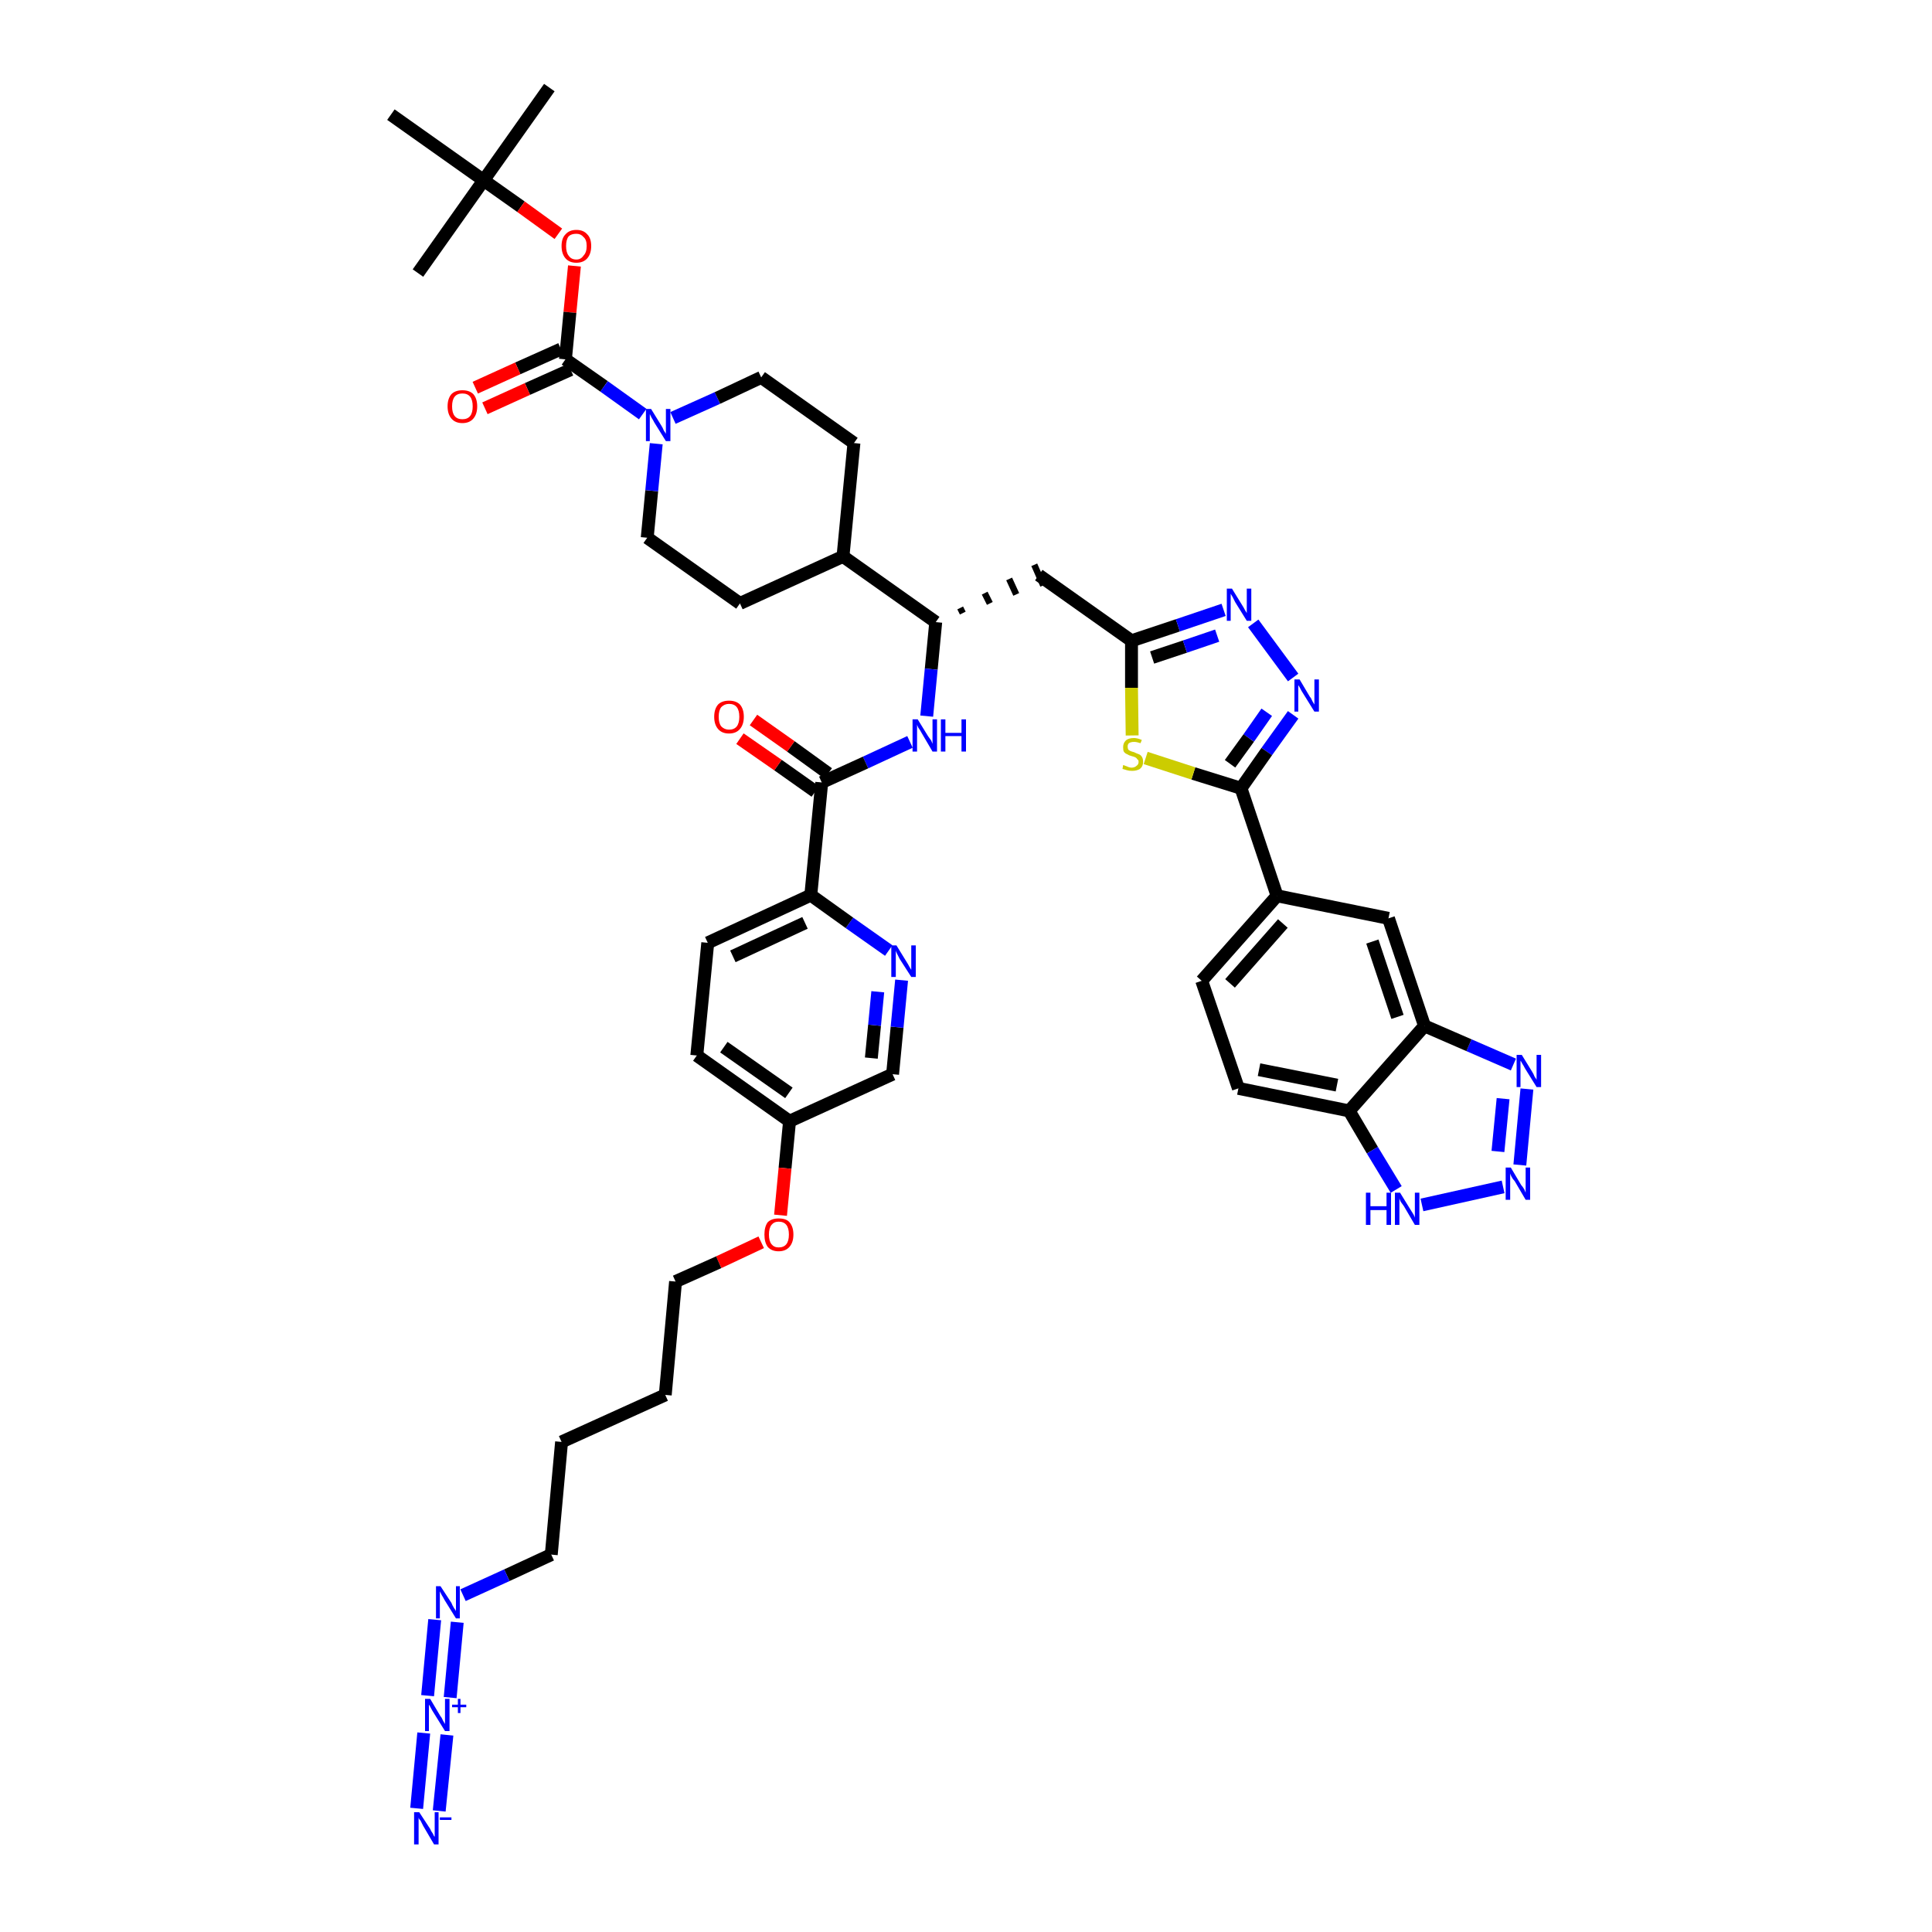 <?xml version='1.0' encoding='iso-8859-1'?>
<svg version='1.1' baseProfile='full'
              xmlns='http://www.w3.org/2000/svg'
                      xmlns:rdkit='http://www.rdkit.org/xml'
                      xmlns:xlink='http://www.w3.org/1999/xlink'
                  xml:space='preserve'
width='300px' height='300px' viewBox='0 0 300 300'>
<!-- END OF HEADER -->
<path class='bond-0 atom-0 atom-1' d='M 85.3,13.6 L 75.1,28.0' style='fill:none;fill-rule:evenodd;stroke:#000000;stroke-width:2.0px;stroke-linecap:butt;stroke-linejoin:miter;stroke-opacity:1' />
<path class='bond-1 atom-1 atom-2' d='M 75.1,28.0 L 64.9,42.4' style='fill:none;fill-rule:evenodd;stroke:#000000;stroke-width:2.0px;stroke-linecap:butt;stroke-linejoin:miter;stroke-opacity:1' />
<path class='bond-2 atom-1 atom-3' d='M 75.1,28.0 L 60.7,17.8' style='fill:none;fill-rule:evenodd;stroke:#000000;stroke-width:2.0px;stroke-linecap:butt;stroke-linejoin:miter;stroke-opacity:1' />
<path class='bond-3 atom-1 atom-4' d='M 75.1,28.0 L 80.9,32.1' style='fill:none;fill-rule:evenodd;stroke:#000000;stroke-width:2.0px;stroke-linecap:butt;stroke-linejoin:miter;stroke-opacity:1' />
<path class='bond-3 atom-1 atom-4' d='M 80.9,32.1 L 86.7,36.3' style='fill:none;fill-rule:evenodd;stroke:#FF0000;stroke-width:2.0px;stroke-linecap:butt;stroke-linejoin:miter;stroke-opacity:1' />
<path class='bond-4 atom-4 atom-5' d='M 89.2,41.3 L 88.5,48.5' style='fill:none;fill-rule:evenodd;stroke:#FF0000;stroke-width:2.0px;stroke-linecap:butt;stroke-linejoin:miter;stroke-opacity:1' />
<path class='bond-4 atom-4 atom-5' d='M 88.5,48.5 L 87.8,55.8' style='fill:none;fill-rule:evenodd;stroke:#000000;stroke-width:2.0px;stroke-linecap:butt;stroke-linejoin:miter;stroke-opacity:1' />
<path class='bond-5 atom-5 atom-6' d='M 87.1,54.2 L 80.4,57.2' style='fill:none;fill-rule:evenodd;stroke:#000000;stroke-width:2.0px;stroke-linecap:butt;stroke-linejoin:miter;stroke-opacity:1' />
<path class='bond-5 atom-5 atom-6' d='M 80.4,57.2 L 73.8,60.2' style='fill:none;fill-rule:evenodd;stroke:#FF0000;stroke-width:2.0px;stroke-linecap:butt;stroke-linejoin:miter;stroke-opacity:1' />
<path class='bond-5 atom-5 atom-6' d='M 88.6,57.4 L 81.9,60.4' style='fill:none;fill-rule:evenodd;stroke:#000000;stroke-width:2.0px;stroke-linecap:butt;stroke-linejoin:miter;stroke-opacity:1' />
<path class='bond-5 atom-5 atom-6' d='M 81.9,60.4 L 75.3,63.4' style='fill:none;fill-rule:evenodd;stroke:#FF0000;stroke-width:2.0px;stroke-linecap:butt;stroke-linejoin:miter;stroke-opacity:1' />
<path class='bond-6 atom-5 atom-7' d='M 87.8,55.8 L 93.8,60.0' style='fill:none;fill-rule:evenodd;stroke:#000000;stroke-width:2.0px;stroke-linecap:butt;stroke-linejoin:miter;stroke-opacity:1' />
<path class='bond-6 atom-5 atom-7' d='M 93.8,60.0 L 99.8,64.3' style='fill:none;fill-rule:evenodd;stroke:#0000FF;stroke-width:2.0px;stroke-linecap:butt;stroke-linejoin:miter;stroke-opacity:1' />
<path class='bond-7 atom-7 atom-8' d='M 104.5,64.9 L 111.4,61.8' style='fill:none;fill-rule:evenodd;stroke:#0000FF;stroke-width:2.0px;stroke-linecap:butt;stroke-linejoin:miter;stroke-opacity:1' />
<path class='bond-7 atom-7 atom-8' d='M 111.4,61.8 L 118.2,58.6' style='fill:none;fill-rule:evenodd;stroke:#000000;stroke-width:2.0px;stroke-linecap:butt;stroke-linejoin:miter;stroke-opacity:1' />
<path class='bond-45 atom-45 atom-7' d='M 100.5,83.5 L 101.2,76.2' style='fill:none;fill-rule:evenodd;stroke:#000000;stroke-width:2.0px;stroke-linecap:butt;stroke-linejoin:miter;stroke-opacity:1' />
<path class='bond-45 atom-45 atom-7' d='M 101.2,76.2 L 101.9,68.9' style='fill:none;fill-rule:evenodd;stroke:#0000FF;stroke-width:2.0px;stroke-linecap:butt;stroke-linejoin:miter;stroke-opacity:1' />
<path class='bond-8 atom-8 atom-9' d='M 118.2,58.6 L 132.6,68.8' style='fill:none;fill-rule:evenodd;stroke:#000000;stroke-width:2.0px;stroke-linecap:butt;stroke-linejoin:miter;stroke-opacity:1' />
<path class='bond-9 atom-9 atom-10' d='M 132.6,68.8 L 130.9,86.4' style='fill:none;fill-rule:evenodd;stroke:#000000;stroke-width:2.0px;stroke-linecap:butt;stroke-linejoin:miter;stroke-opacity:1' />
<path class='bond-10 atom-10 atom-11' d='M 130.9,86.4 L 145.3,96.6' style='fill:none;fill-rule:evenodd;stroke:#000000;stroke-width:2.0px;stroke-linecap:butt;stroke-linejoin:miter;stroke-opacity:1' />
<path class='bond-43 atom-10 atom-44' d='M 130.9,86.4 L 114.9,93.7' style='fill:none;fill-rule:evenodd;stroke:#000000;stroke-width:2.0px;stroke-linecap:butt;stroke-linejoin:miter;stroke-opacity:1' />
<path class='bond-11 atom-11 atom-12' d='M 149.5,95.2 L 149.1,94.4' style='fill:none;fill-rule:evenodd;stroke:#000000;stroke-width:1.0px;stroke-linecap:butt;stroke-linejoin:miter;stroke-opacity:1' />
<path class='bond-11 atom-11 atom-12' d='M 153.7,93.7 L 152.9,92.1' style='fill:none;fill-rule:evenodd;stroke:#000000;stroke-width:1.0px;stroke-linecap:butt;stroke-linejoin:miter;stroke-opacity:1' />
<path class='bond-11 atom-11 atom-12' d='M 157.8,92.3 L 156.7,89.9' style='fill:none;fill-rule:evenodd;stroke:#000000;stroke-width:1.0px;stroke-linecap:butt;stroke-linejoin:miter;stroke-opacity:1' />
<path class='bond-11 atom-11 atom-12' d='M 162.0,90.9 L 160.6,87.7' style='fill:none;fill-rule:evenodd;stroke:#000000;stroke-width:1.0px;stroke-linecap:butt;stroke-linejoin:miter;stroke-opacity:1' />
<path class='bond-26 atom-11 atom-27' d='M 145.3,96.6 L 144.6,103.9' style='fill:none;fill-rule:evenodd;stroke:#000000;stroke-width:2.0px;stroke-linecap:butt;stroke-linejoin:miter;stroke-opacity:1' />
<path class='bond-26 atom-11 atom-27' d='M 144.6,103.9 L 143.9,111.2' style='fill:none;fill-rule:evenodd;stroke:#0000FF;stroke-width:2.0px;stroke-linecap:butt;stroke-linejoin:miter;stroke-opacity:1' />
<path class='bond-12 atom-12 atom-13' d='M 161.3,89.3 L 175.7,99.5' style='fill:none;fill-rule:evenodd;stroke:#000000;stroke-width:2.0px;stroke-linecap:butt;stroke-linejoin:miter;stroke-opacity:1' />
<path class='bond-13 atom-13 atom-14' d='M 175.7,99.5 L 182.9,97.1' style='fill:none;fill-rule:evenodd;stroke:#000000;stroke-width:2.0px;stroke-linecap:butt;stroke-linejoin:miter;stroke-opacity:1' />
<path class='bond-13 atom-13 atom-14' d='M 182.9,97.1 L 190.0,94.7' style='fill:none;fill-rule:evenodd;stroke:#0000FF;stroke-width:2.0px;stroke-linecap:butt;stroke-linejoin:miter;stroke-opacity:1' />
<path class='bond-13 atom-13 atom-14' d='M 178.9,102.1 L 184.0,100.4' style='fill:none;fill-rule:evenodd;stroke:#000000;stroke-width:2.0px;stroke-linecap:butt;stroke-linejoin:miter;stroke-opacity:1' />
<path class='bond-13 atom-13 atom-14' d='M 184.0,100.4 L 189.0,98.7' style='fill:none;fill-rule:evenodd;stroke:#0000FF;stroke-width:2.0px;stroke-linecap:butt;stroke-linejoin:miter;stroke-opacity:1' />
<path class='bond-46 atom-26 atom-13' d='M 175.8,114.2 L 175.7,106.8' style='fill:none;fill-rule:evenodd;stroke:#CCCC00;stroke-width:2.0px;stroke-linecap:butt;stroke-linejoin:miter;stroke-opacity:1' />
<path class='bond-46 atom-26 atom-13' d='M 175.7,106.8 L 175.7,99.5' style='fill:none;fill-rule:evenodd;stroke:#000000;stroke-width:2.0px;stroke-linecap:butt;stroke-linejoin:miter;stroke-opacity:1' />
<path class='bond-14 atom-14 atom-15' d='M 194.6,96.8 L 200.8,105.2' style='fill:none;fill-rule:evenodd;stroke:#0000FF;stroke-width:2.0px;stroke-linecap:butt;stroke-linejoin:miter;stroke-opacity:1' />
<path class='bond-15 atom-15 atom-16' d='M 200.8,111.0 L 196.7,116.7' style='fill:none;fill-rule:evenodd;stroke:#0000FF;stroke-width:2.0px;stroke-linecap:butt;stroke-linejoin:miter;stroke-opacity:1' />
<path class='bond-15 atom-15 atom-16' d='M 196.7,116.7 L 192.7,122.4' style='fill:none;fill-rule:evenodd;stroke:#000000;stroke-width:2.0px;stroke-linecap:butt;stroke-linejoin:miter;stroke-opacity:1' />
<path class='bond-15 atom-15 atom-16' d='M 196.7,110.6 L 193.9,114.6' style='fill:none;fill-rule:evenodd;stroke:#0000FF;stroke-width:2.0px;stroke-linecap:butt;stroke-linejoin:miter;stroke-opacity:1' />
<path class='bond-15 atom-15 atom-16' d='M 193.9,114.6 L 191.0,118.6' style='fill:none;fill-rule:evenodd;stroke:#000000;stroke-width:2.0px;stroke-linecap:butt;stroke-linejoin:miter;stroke-opacity:1' />
<path class='bond-16 atom-16 atom-17' d='M 192.7,122.4 L 198.3,139.1' style='fill:none;fill-rule:evenodd;stroke:#000000;stroke-width:2.0px;stroke-linecap:butt;stroke-linejoin:miter;stroke-opacity:1' />
<path class='bond-25 atom-16 atom-26' d='M 192.7,122.4 L 185.3,120.1' style='fill:none;fill-rule:evenodd;stroke:#000000;stroke-width:2.0px;stroke-linecap:butt;stroke-linejoin:miter;stroke-opacity:1' />
<path class='bond-25 atom-16 atom-26' d='M 185.3,120.1 L 177.9,117.7' style='fill:none;fill-rule:evenodd;stroke:#CCCC00;stroke-width:2.0px;stroke-linecap:butt;stroke-linejoin:miter;stroke-opacity:1' />
<path class='bond-17 atom-17 atom-18' d='M 198.3,139.1 L 186.6,152.3' style='fill:none;fill-rule:evenodd;stroke:#000000;stroke-width:2.0px;stroke-linecap:butt;stroke-linejoin:miter;stroke-opacity:1' />
<path class='bond-17 atom-17 atom-18' d='M 199.2,143.4 L 191.0,152.7' style='fill:none;fill-rule:evenodd;stroke:#000000;stroke-width:2.0px;stroke-linecap:butt;stroke-linejoin:miter;stroke-opacity:1' />
<path class='bond-48 atom-25 atom-17' d='M 215.6,142.6 L 198.3,139.1' style='fill:none;fill-rule:evenodd;stroke:#000000;stroke-width:2.0px;stroke-linecap:butt;stroke-linejoin:miter;stroke-opacity:1' />
<path class='bond-18 atom-18 atom-19' d='M 186.6,152.3 L 192.3,169.0' style='fill:none;fill-rule:evenodd;stroke:#000000;stroke-width:2.0px;stroke-linecap:butt;stroke-linejoin:miter;stroke-opacity:1' />
<path class='bond-19 atom-19 atom-20' d='M 192.3,169.0 L 209.5,172.5' style='fill:none;fill-rule:evenodd;stroke:#000000;stroke-width:2.0px;stroke-linecap:butt;stroke-linejoin:miter;stroke-opacity:1' />
<path class='bond-19 atom-19 atom-20' d='M 195.5,166.1 L 207.6,168.5' style='fill:none;fill-rule:evenodd;stroke:#000000;stroke-width:2.0px;stroke-linecap:butt;stroke-linejoin:miter;stroke-opacity:1' />
<path class='bond-20 atom-20 atom-21' d='M 209.5,172.5 L 213.1,178.6' style='fill:none;fill-rule:evenodd;stroke:#000000;stroke-width:2.0px;stroke-linecap:butt;stroke-linejoin:miter;stroke-opacity:1' />
<path class='bond-20 atom-20 atom-21' d='M 213.1,178.6 L 216.8,184.7' style='fill:none;fill-rule:evenodd;stroke:#0000FF;stroke-width:2.0px;stroke-linecap:butt;stroke-linejoin:miter;stroke-opacity:1' />
<path class='bond-49 atom-24 atom-20' d='M 221.2,159.3 L 209.5,172.5' style='fill:none;fill-rule:evenodd;stroke:#000000;stroke-width:2.0px;stroke-linecap:butt;stroke-linejoin:miter;stroke-opacity:1' />
<path class='bond-21 atom-21 atom-22' d='M 220.8,187.1 L 233.4,184.3' style='fill:none;fill-rule:evenodd;stroke:#0000FF;stroke-width:2.0px;stroke-linecap:butt;stroke-linejoin:miter;stroke-opacity:1' />
<path class='bond-22 atom-22 atom-23' d='M 236.0,180.9 L 237.1,169.1' style='fill:none;fill-rule:evenodd;stroke:#0000FF;stroke-width:2.0px;stroke-linecap:butt;stroke-linejoin:miter;stroke-opacity:1' />
<path class='bond-22 atom-22 atom-23' d='M 232.6,178.8 L 233.4,170.6' style='fill:none;fill-rule:evenodd;stroke:#0000FF;stroke-width:2.0px;stroke-linecap:butt;stroke-linejoin:miter;stroke-opacity:1' />
<path class='bond-23 atom-23 atom-24' d='M 235.0,165.3 L 228.1,162.3' style='fill:none;fill-rule:evenodd;stroke:#0000FF;stroke-width:2.0px;stroke-linecap:butt;stroke-linejoin:miter;stroke-opacity:1' />
<path class='bond-23 atom-23 atom-24' d='M 228.1,162.3 L 221.2,159.3' style='fill:none;fill-rule:evenodd;stroke:#000000;stroke-width:2.0px;stroke-linecap:butt;stroke-linejoin:miter;stroke-opacity:1' />
<path class='bond-24 atom-24 atom-25' d='M 221.2,159.3 L 215.6,142.6' style='fill:none;fill-rule:evenodd;stroke:#000000;stroke-width:2.0px;stroke-linecap:butt;stroke-linejoin:miter;stroke-opacity:1' />
<path class='bond-24 atom-24 atom-25' d='M 217.0,157.9 L 213.1,146.2' style='fill:none;fill-rule:evenodd;stroke:#000000;stroke-width:2.0px;stroke-linecap:butt;stroke-linejoin:miter;stroke-opacity:1' />
<path class='bond-27 atom-27 atom-28' d='M 141.3,115.2 L 134.4,118.4' style='fill:none;fill-rule:evenodd;stroke:#0000FF;stroke-width:2.0px;stroke-linecap:butt;stroke-linejoin:miter;stroke-opacity:1' />
<path class='bond-27 atom-27 atom-28' d='M 134.4,118.4 L 127.6,121.5' style='fill:none;fill-rule:evenodd;stroke:#000000;stroke-width:2.0px;stroke-linecap:butt;stroke-linejoin:miter;stroke-opacity:1' />
<path class='bond-28 atom-28 atom-29' d='M 128.6,120.1 L 122.8,115.9' style='fill:none;fill-rule:evenodd;stroke:#000000;stroke-width:2.0px;stroke-linecap:butt;stroke-linejoin:miter;stroke-opacity:1' />
<path class='bond-28 atom-28 atom-29' d='M 122.8,115.9 L 117.0,111.8' style='fill:none;fill-rule:evenodd;stroke:#FF0000;stroke-width:2.0px;stroke-linecap:butt;stroke-linejoin:miter;stroke-opacity:1' />
<path class='bond-28 atom-28 atom-29' d='M 126.6,122.9 L 120.8,118.8' style='fill:none;fill-rule:evenodd;stroke:#000000;stroke-width:2.0px;stroke-linecap:butt;stroke-linejoin:miter;stroke-opacity:1' />
<path class='bond-28 atom-28 atom-29' d='M 120.8,118.8 L 114.9,114.7' style='fill:none;fill-rule:evenodd;stroke:#FF0000;stroke-width:2.0px;stroke-linecap:butt;stroke-linejoin:miter;stroke-opacity:1' />
<path class='bond-29 atom-28 atom-30' d='M 127.6,121.5 L 125.9,139.0' style='fill:none;fill-rule:evenodd;stroke:#000000;stroke-width:2.0px;stroke-linecap:butt;stroke-linejoin:miter;stroke-opacity:1' />
<path class='bond-30 atom-30 atom-31' d='M 125.9,139.0 L 109.9,146.4' style='fill:none;fill-rule:evenodd;stroke:#000000;stroke-width:2.0px;stroke-linecap:butt;stroke-linejoin:miter;stroke-opacity:1' />
<path class='bond-30 atom-30 atom-31' d='M 125.0,143.3 L 113.8,148.5' style='fill:none;fill-rule:evenodd;stroke:#000000;stroke-width:2.0px;stroke-linecap:butt;stroke-linejoin:miter;stroke-opacity:1' />
<path class='bond-47 atom-43 atom-30' d='M 138.0,147.6 L 131.9,143.3' style='fill:none;fill-rule:evenodd;stroke:#0000FF;stroke-width:2.0px;stroke-linecap:butt;stroke-linejoin:miter;stroke-opacity:1' />
<path class='bond-47 atom-43 atom-30' d='M 131.9,143.3 L 125.9,139.0' style='fill:none;fill-rule:evenodd;stroke:#000000;stroke-width:2.0px;stroke-linecap:butt;stroke-linejoin:miter;stroke-opacity:1' />
<path class='bond-31 atom-31 atom-32' d='M 109.9,146.4 L 108.2,163.9' style='fill:none;fill-rule:evenodd;stroke:#000000;stroke-width:2.0px;stroke-linecap:butt;stroke-linejoin:miter;stroke-opacity:1' />
<path class='bond-32 atom-32 atom-33' d='M 108.2,163.9 L 122.6,174.1' style='fill:none;fill-rule:evenodd;stroke:#000000;stroke-width:2.0px;stroke-linecap:butt;stroke-linejoin:miter;stroke-opacity:1' />
<path class='bond-32 atom-32 atom-33' d='M 112.4,162.6 L 122.5,169.7' style='fill:none;fill-rule:evenodd;stroke:#000000;stroke-width:2.0px;stroke-linecap:butt;stroke-linejoin:miter;stroke-opacity:1' />
<path class='bond-33 atom-33 atom-34' d='M 122.6,174.1 L 121.9,181.4' style='fill:none;fill-rule:evenodd;stroke:#000000;stroke-width:2.0px;stroke-linecap:butt;stroke-linejoin:miter;stroke-opacity:1' />
<path class='bond-33 atom-33 atom-34' d='M 121.9,181.4 L 121.2,188.7' style='fill:none;fill-rule:evenodd;stroke:#FF0000;stroke-width:2.0px;stroke-linecap:butt;stroke-linejoin:miter;stroke-opacity:1' />
<path class='bond-41 atom-33 atom-42' d='M 122.6,174.1 L 138.6,166.8' style='fill:none;fill-rule:evenodd;stroke:#000000;stroke-width:2.0px;stroke-linecap:butt;stroke-linejoin:miter;stroke-opacity:1' />
<path class='bond-34 atom-34 atom-35' d='M 118.2,192.9 L 111.6,196.0' style='fill:none;fill-rule:evenodd;stroke:#FF0000;stroke-width:2.0px;stroke-linecap:butt;stroke-linejoin:miter;stroke-opacity:1' />
<path class='bond-34 atom-34 atom-35' d='M 111.6,196.0 L 104.9,199.0' style='fill:none;fill-rule:evenodd;stroke:#000000;stroke-width:2.0px;stroke-linecap:butt;stroke-linejoin:miter;stroke-opacity:1' />
<path class='bond-35 atom-35 atom-36' d='M 104.9,199.0 L 103.3,216.6' style='fill:none;fill-rule:evenodd;stroke:#000000;stroke-width:2.0px;stroke-linecap:butt;stroke-linejoin:miter;stroke-opacity:1' />
<path class='bond-36 atom-36 atom-37' d='M 103.3,216.6 L 87.2,223.9' style='fill:none;fill-rule:evenodd;stroke:#000000;stroke-width:2.0px;stroke-linecap:butt;stroke-linejoin:miter;stroke-opacity:1' />
<path class='bond-37 atom-37 atom-38' d='M 87.2,223.9 L 85.6,241.4' style='fill:none;fill-rule:evenodd;stroke:#000000;stroke-width:2.0px;stroke-linecap:butt;stroke-linejoin:miter;stroke-opacity:1' />
<path class='bond-38 atom-38 atom-39' d='M 85.6,241.4 L 78.7,244.6' style='fill:none;fill-rule:evenodd;stroke:#000000;stroke-width:2.0px;stroke-linecap:butt;stroke-linejoin:miter;stroke-opacity:1' />
<path class='bond-38 atom-38 atom-39' d='M 78.7,244.6 L 71.9,247.7' style='fill:none;fill-rule:evenodd;stroke:#0000FF;stroke-width:2.0px;stroke-linecap:butt;stroke-linejoin:miter;stroke-opacity:1' />
<path class='bond-39 atom-39 atom-40' d='M 67.5,251.5 L 66.4,263.3' style='fill:none;fill-rule:evenodd;stroke:#0000FF;stroke-width:2.0px;stroke-linecap:butt;stroke-linejoin:miter;stroke-opacity:1' />
<path class='bond-39 atom-39 atom-40' d='M 71.0,251.9 L 69.9,263.6' style='fill:none;fill-rule:evenodd;stroke:#0000FF;stroke-width:2.0px;stroke-linecap:butt;stroke-linejoin:miter;stroke-opacity:1' />
<path class='bond-40 atom-40 atom-41' d='M 65.8,269.1 L 64.7,280.8' style='fill:none;fill-rule:evenodd;stroke:#0000FF;stroke-width:2.0px;stroke-linecap:butt;stroke-linejoin:miter;stroke-opacity:1' />
<path class='bond-40 atom-40 atom-41' d='M 69.4,269.4 L 68.2,281.2' style='fill:none;fill-rule:evenodd;stroke:#0000FF;stroke-width:2.0px;stroke-linecap:butt;stroke-linejoin:miter;stroke-opacity:1' />
<path class='bond-42 atom-42 atom-43' d='M 138.6,166.8 L 139.3,159.5' style='fill:none;fill-rule:evenodd;stroke:#000000;stroke-width:2.0px;stroke-linecap:butt;stroke-linejoin:miter;stroke-opacity:1' />
<path class='bond-42 atom-42 atom-43' d='M 139.3,159.5 L 140.0,152.2' style='fill:none;fill-rule:evenodd;stroke:#0000FF;stroke-width:2.0px;stroke-linecap:butt;stroke-linejoin:miter;stroke-opacity:1' />
<path class='bond-42 atom-42 atom-43' d='M 135.3,164.3 L 135.8,159.2' style='fill:none;fill-rule:evenodd;stroke:#000000;stroke-width:2.0px;stroke-linecap:butt;stroke-linejoin:miter;stroke-opacity:1' />
<path class='bond-42 atom-42 atom-43' d='M 135.8,159.2 L 136.3,154.0' style='fill:none;fill-rule:evenodd;stroke:#0000FF;stroke-width:2.0px;stroke-linecap:butt;stroke-linejoin:miter;stroke-opacity:1' />
<path class='bond-44 atom-44 atom-45' d='M 114.9,93.7 L 100.5,83.5' style='fill:none;fill-rule:evenodd;stroke:#000000;stroke-width:2.0px;stroke-linecap:butt;stroke-linejoin:miter;stroke-opacity:1' />
<path  class='atom-4' d='M 87.2 38.2
Q 87.2 37.0, 87.8 36.4
Q 88.4 35.7, 89.5 35.7
Q 90.6 35.7, 91.2 36.4
Q 91.8 37.0, 91.8 38.2
Q 91.8 39.4, 91.2 40.1
Q 90.6 40.8, 89.5 40.8
Q 88.4 40.8, 87.8 40.1
Q 87.2 39.4, 87.2 38.2
M 89.5 40.3
Q 90.2 40.3, 90.6 39.7
Q 91.1 39.2, 91.1 38.2
Q 91.1 37.2, 90.6 36.8
Q 90.2 36.3, 89.5 36.3
Q 88.7 36.3, 88.3 36.7
Q 87.9 37.2, 87.9 38.2
Q 87.9 39.2, 88.3 39.7
Q 88.7 40.3, 89.5 40.3
' fill='#FF0000'/>
<path  class='atom-6' d='M 69.5 63.1
Q 69.5 61.9, 70.1 61.2
Q 70.7 60.6, 71.8 60.6
Q 72.9 60.6, 73.5 61.2
Q 74.1 61.9, 74.1 63.1
Q 74.1 64.3, 73.5 65.0
Q 72.9 65.7, 71.8 65.7
Q 70.7 65.7, 70.1 65.0
Q 69.5 64.3, 69.5 63.1
M 71.8 65.1
Q 72.6 65.1, 73.0 64.6
Q 73.4 64.1, 73.4 63.1
Q 73.4 62.1, 73.0 61.6
Q 72.6 61.1, 71.8 61.1
Q 71.0 61.1, 70.6 61.6
Q 70.2 62.1, 70.2 63.1
Q 70.2 64.1, 70.6 64.6
Q 71.0 65.1, 71.8 65.1
' fill='#FF0000'/>
<path  class='atom-7' d='M 101.1 63.5
L 102.7 66.1
Q 102.9 66.4, 103.1 66.9
Q 103.4 67.3, 103.4 67.4
L 103.4 63.5
L 104.1 63.5
L 104.1 68.5
L 103.4 68.5
L 101.6 65.6
Q 101.4 65.2, 101.2 64.9
Q 101.0 64.5, 100.9 64.3
L 100.9 68.5
L 100.3 68.5
L 100.3 63.5
L 101.1 63.5
' fill='#0000FF'/>
<path  class='atom-14' d='M 191.3 91.4
L 192.9 94.0
Q 193.1 94.3, 193.3 94.7
Q 193.6 95.2, 193.6 95.2
L 193.6 91.4
L 194.3 91.4
L 194.3 96.4
L 193.6 96.4
L 191.8 93.5
Q 191.6 93.1, 191.4 92.7
Q 191.2 92.4, 191.1 92.2
L 191.1 96.4
L 190.5 96.4
L 190.5 91.4
L 191.3 91.4
' fill='#0000FF'/>
<path  class='atom-15' d='M 201.8 105.5
L 203.4 108.2
Q 203.6 108.4, 203.8 108.9
Q 204.1 109.4, 204.1 109.4
L 204.1 105.5
L 204.8 105.5
L 204.8 110.5
L 204.1 110.5
L 202.3 107.6
Q 202.1 107.3, 201.9 106.9
Q 201.7 106.5, 201.6 106.4
L 201.6 110.5
L 201.0 110.5
L 201.0 105.5
L 201.8 105.5
' fill='#0000FF'/>
<path  class='atom-21' d='M 212.1 185.2
L 212.8 185.2
L 212.8 187.3
L 215.3 187.3
L 215.3 185.2
L 216.0 185.2
L 216.0 190.2
L 215.3 190.2
L 215.3 187.9
L 212.8 187.9
L 212.8 190.2
L 212.1 190.2
L 212.1 185.2
' fill='#0000FF'/>
<path  class='atom-21' d='M 217.4 185.2
L 219.0 187.8
Q 219.2 188.1, 219.5 188.6
Q 219.7 189.0, 219.7 189.1
L 219.7 185.2
L 220.4 185.2
L 220.4 190.2
L 219.7 190.2
L 218.0 187.3
Q 217.7 186.9, 217.5 186.6
Q 217.3 186.2, 217.3 186.0
L 217.3 190.2
L 216.6 190.2
L 216.6 185.2
L 217.4 185.2
' fill='#0000FF'/>
<path  class='atom-22' d='M 234.6 181.3
L 236.2 184.0
Q 236.4 184.2, 236.7 184.7
Q 236.9 185.2, 236.9 185.2
L 236.9 181.3
L 237.6 181.3
L 237.6 186.3
L 236.9 186.3
L 235.2 183.4
Q 234.9 183.1, 234.7 182.7
Q 234.5 182.3, 234.5 182.2
L 234.5 186.3
L 233.8 186.3
L 233.8 181.3
L 234.6 181.3
' fill='#0000FF'/>
<path  class='atom-23' d='M 236.3 163.8
L 237.9 166.4
Q 238.1 166.7, 238.3 167.2
Q 238.6 167.6, 238.6 167.7
L 238.6 163.8
L 239.3 163.8
L 239.3 168.8
L 238.6 168.8
L 236.8 165.9
Q 236.6 165.5, 236.4 165.2
Q 236.2 164.8, 236.1 164.7
L 236.1 168.8
L 235.5 168.8
L 235.5 163.8
L 236.3 163.8
' fill='#0000FF'/>
<path  class='atom-26' d='M 174.4 118.8
Q 174.5 118.8, 174.7 118.9
Q 175.0 119.0, 175.2 119.1
Q 175.5 119.2, 175.7 119.2
Q 176.2 119.2, 176.5 118.9
Q 176.8 118.7, 176.8 118.3
Q 176.8 118.0, 176.6 117.9
Q 176.5 117.7, 176.3 117.6
Q 176.1 117.5, 175.7 117.4
Q 175.3 117.3, 175.0 117.1
Q 174.7 117.0, 174.5 116.7
Q 174.4 116.5, 174.4 116.0
Q 174.4 115.4, 174.8 115.0
Q 175.2 114.6, 176.1 114.6
Q 176.6 114.6, 177.3 114.9
L 177.1 115.4
Q 176.5 115.2, 176.1 115.2
Q 175.6 115.2, 175.3 115.4
Q 175.1 115.6, 175.1 115.9
Q 175.1 116.2, 175.2 116.4
Q 175.3 116.5, 175.5 116.6
Q 175.7 116.7, 176.1 116.8
Q 176.5 117.0, 176.8 117.1
Q 177.1 117.2, 177.3 117.5
Q 177.5 117.8, 177.5 118.3
Q 177.5 119.0, 177.0 119.4
Q 176.5 119.7, 175.8 119.7
Q 175.3 119.7, 175.0 119.6
Q 174.6 119.5, 174.3 119.4
L 174.4 118.8
' fill='#CCCC00'/>
<path  class='atom-27' d='M 142.5 111.7
L 144.1 114.3
Q 144.3 114.6, 144.6 115.0
Q 144.8 115.5, 144.8 115.5
L 144.8 111.7
L 145.5 111.7
L 145.5 116.7
L 144.8 116.7
L 143.1 113.8
Q 142.9 113.4, 142.6 113.0
Q 142.4 112.6, 142.4 112.5
L 142.4 116.7
L 141.7 116.7
L 141.7 111.7
L 142.5 111.7
' fill='#0000FF'/>
<path  class='atom-27' d='M 146.1 111.7
L 146.8 111.7
L 146.8 113.8
L 149.3 113.8
L 149.3 111.7
L 150.0 111.7
L 150.0 116.7
L 149.3 116.7
L 149.3 114.3
L 146.8 114.3
L 146.8 116.7
L 146.1 116.7
L 146.1 111.7
' fill='#0000FF'/>
<path  class='atom-29' d='M 110.9 111.3
Q 110.9 110.1, 111.5 109.4
Q 112.1 108.8, 113.2 108.8
Q 114.3 108.8, 114.9 109.4
Q 115.5 110.1, 115.5 111.3
Q 115.5 112.5, 114.9 113.2
Q 114.3 113.9, 113.2 113.9
Q 112.1 113.9, 111.5 113.2
Q 110.9 112.5, 110.9 111.3
M 113.2 113.3
Q 114.0 113.3, 114.4 112.8
Q 114.8 112.3, 114.8 111.3
Q 114.8 110.3, 114.4 109.8
Q 114.0 109.3, 113.2 109.3
Q 112.5 109.3, 112.0 109.8
Q 111.6 110.3, 111.6 111.3
Q 111.6 112.3, 112.0 112.8
Q 112.5 113.3, 113.2 113.3
' fill='#FF0000'/>
<path  class='atom-34' d='M 118.7 191.7
Q 118.7 190.5, 119.2 189.8
Q 119.8 189.2, 120.9 189.2
Q 122.1 189.2, 122.6 189.8
Q 123.2 190.5, 123.2 191.7
Q 123.2 192.9, 122.6 193.6
Q 122.0 194.3, 120.9 194.3
Q 119.8 194.3, 119.2 193.6
Q 118.7 192.9, 118.7 191.7
M 120.9 193.7
Q 121.7 193.7, 122.1 193.2
Q 122.5 192.7, 122.5 191.7
Q 122.5 190.7, 122.1 190.2
Q 121.7 189.7, 120.9 189.7
Q 120.2 189.7, 119.8 190.2
Q 119.4 190.7, 119.4 191.7
Q 119.4 192.7, 119.8 193.2
Q 120.2 193.7, 120.9 193.7
' fill='#FF0000'/>
<path  class='atom-39' d='M 68.4 246.3
L 70.1 248.9
Q 70.2 249.2, 70.5 249.7
Q 70.8 250.1, 70.8 250.2
L 70.8 246.3
L 71.4 246.3
L 71.4 251.3
L 70.8 251.3
L 69.0 248.4
Q 68.8 248.0, 68.6 247.7
Q 68.4 247.3, 68.3 247.1
L 68.3 251.3
L 67.7 251.3
L 67.7 246.3
L 68.4 246.3
' fill='#0000FF'/>
<path  class='atom-40' d='M 66.8 263.8
L 68.4 266.5
Q 68.6 266.7, 68.8 267.2
Q 69.1 267.7, 69.1 267.7
L 69.1 263.8
L 69.8 263.8
L 69.8 268.8
L 69.1 268.8
L 67.3 265.9
Q 67.1 265.6, 66.9 265.2
Q 66.7 264.8, 66.6 264.7
L 66.6 268.8
L 66.0 268.8
L 66.0 263.8
L 66.8 263.8
' fill='#0000FF'/>
<path  class='atom-40' d='M 70.2 264.7
L 71.1 264.7
L 71.1 263.8
L 71.5 263.8
L 71.5 264.7
L 72.4 264.7
L 72.4 265.1
L 71.5 265.1
L 71.5 266.0
L 71.1 266.0
L 71.1 265.1
L 70.2 265.1
L 70.2 264.7
' fill='#0000FF'/>
<path  class='atom-41' d='M 65.1 281.4
L 66.8 284.0
Q 66.9 284.3, 67.2 284.7
Q 67.4 285.2, 67.5 285.2
L 67.5 281.4
L 68.1 281.4
L 68.1 286.4
L 67.4 286.4
L 65.7 283.5
Q 65.5 283.1, 65.3 282.7
Q 65.0 282.4, 65.0 282.2
L 65.0 286.4
L 64.3 286.4
L 64.3 281.4
L 65.1 281.4
' fill='#0000FF'/>
<path  class='atom-41' d='M 68.3 282.2
L 70.1 282.2
L 70.1 282.6
L 68.3 282.6
L 68.3 282.2
' fill='#0000FF'/>
<path  class='atom-43' d='M 139.2 146.8
L 140.8 149.4
Q 141.0 149.7, 141.2 150.1
Q 141.5 150.6, 141.5 150.6
L 141.5 146.8
L 142.2 146.8
L 142.2 151.7
L 141.5 151.7
L 139.7 148.9
Q 139.5 148.5, 139.3 148.1
Q 139.1 147.7, 139.1 147.6
L 139.1 151.7
L 138.4 151.7
L 138.4 146.8
L 139.2 146.8
' fill='#0000FF'/>
</svg>
